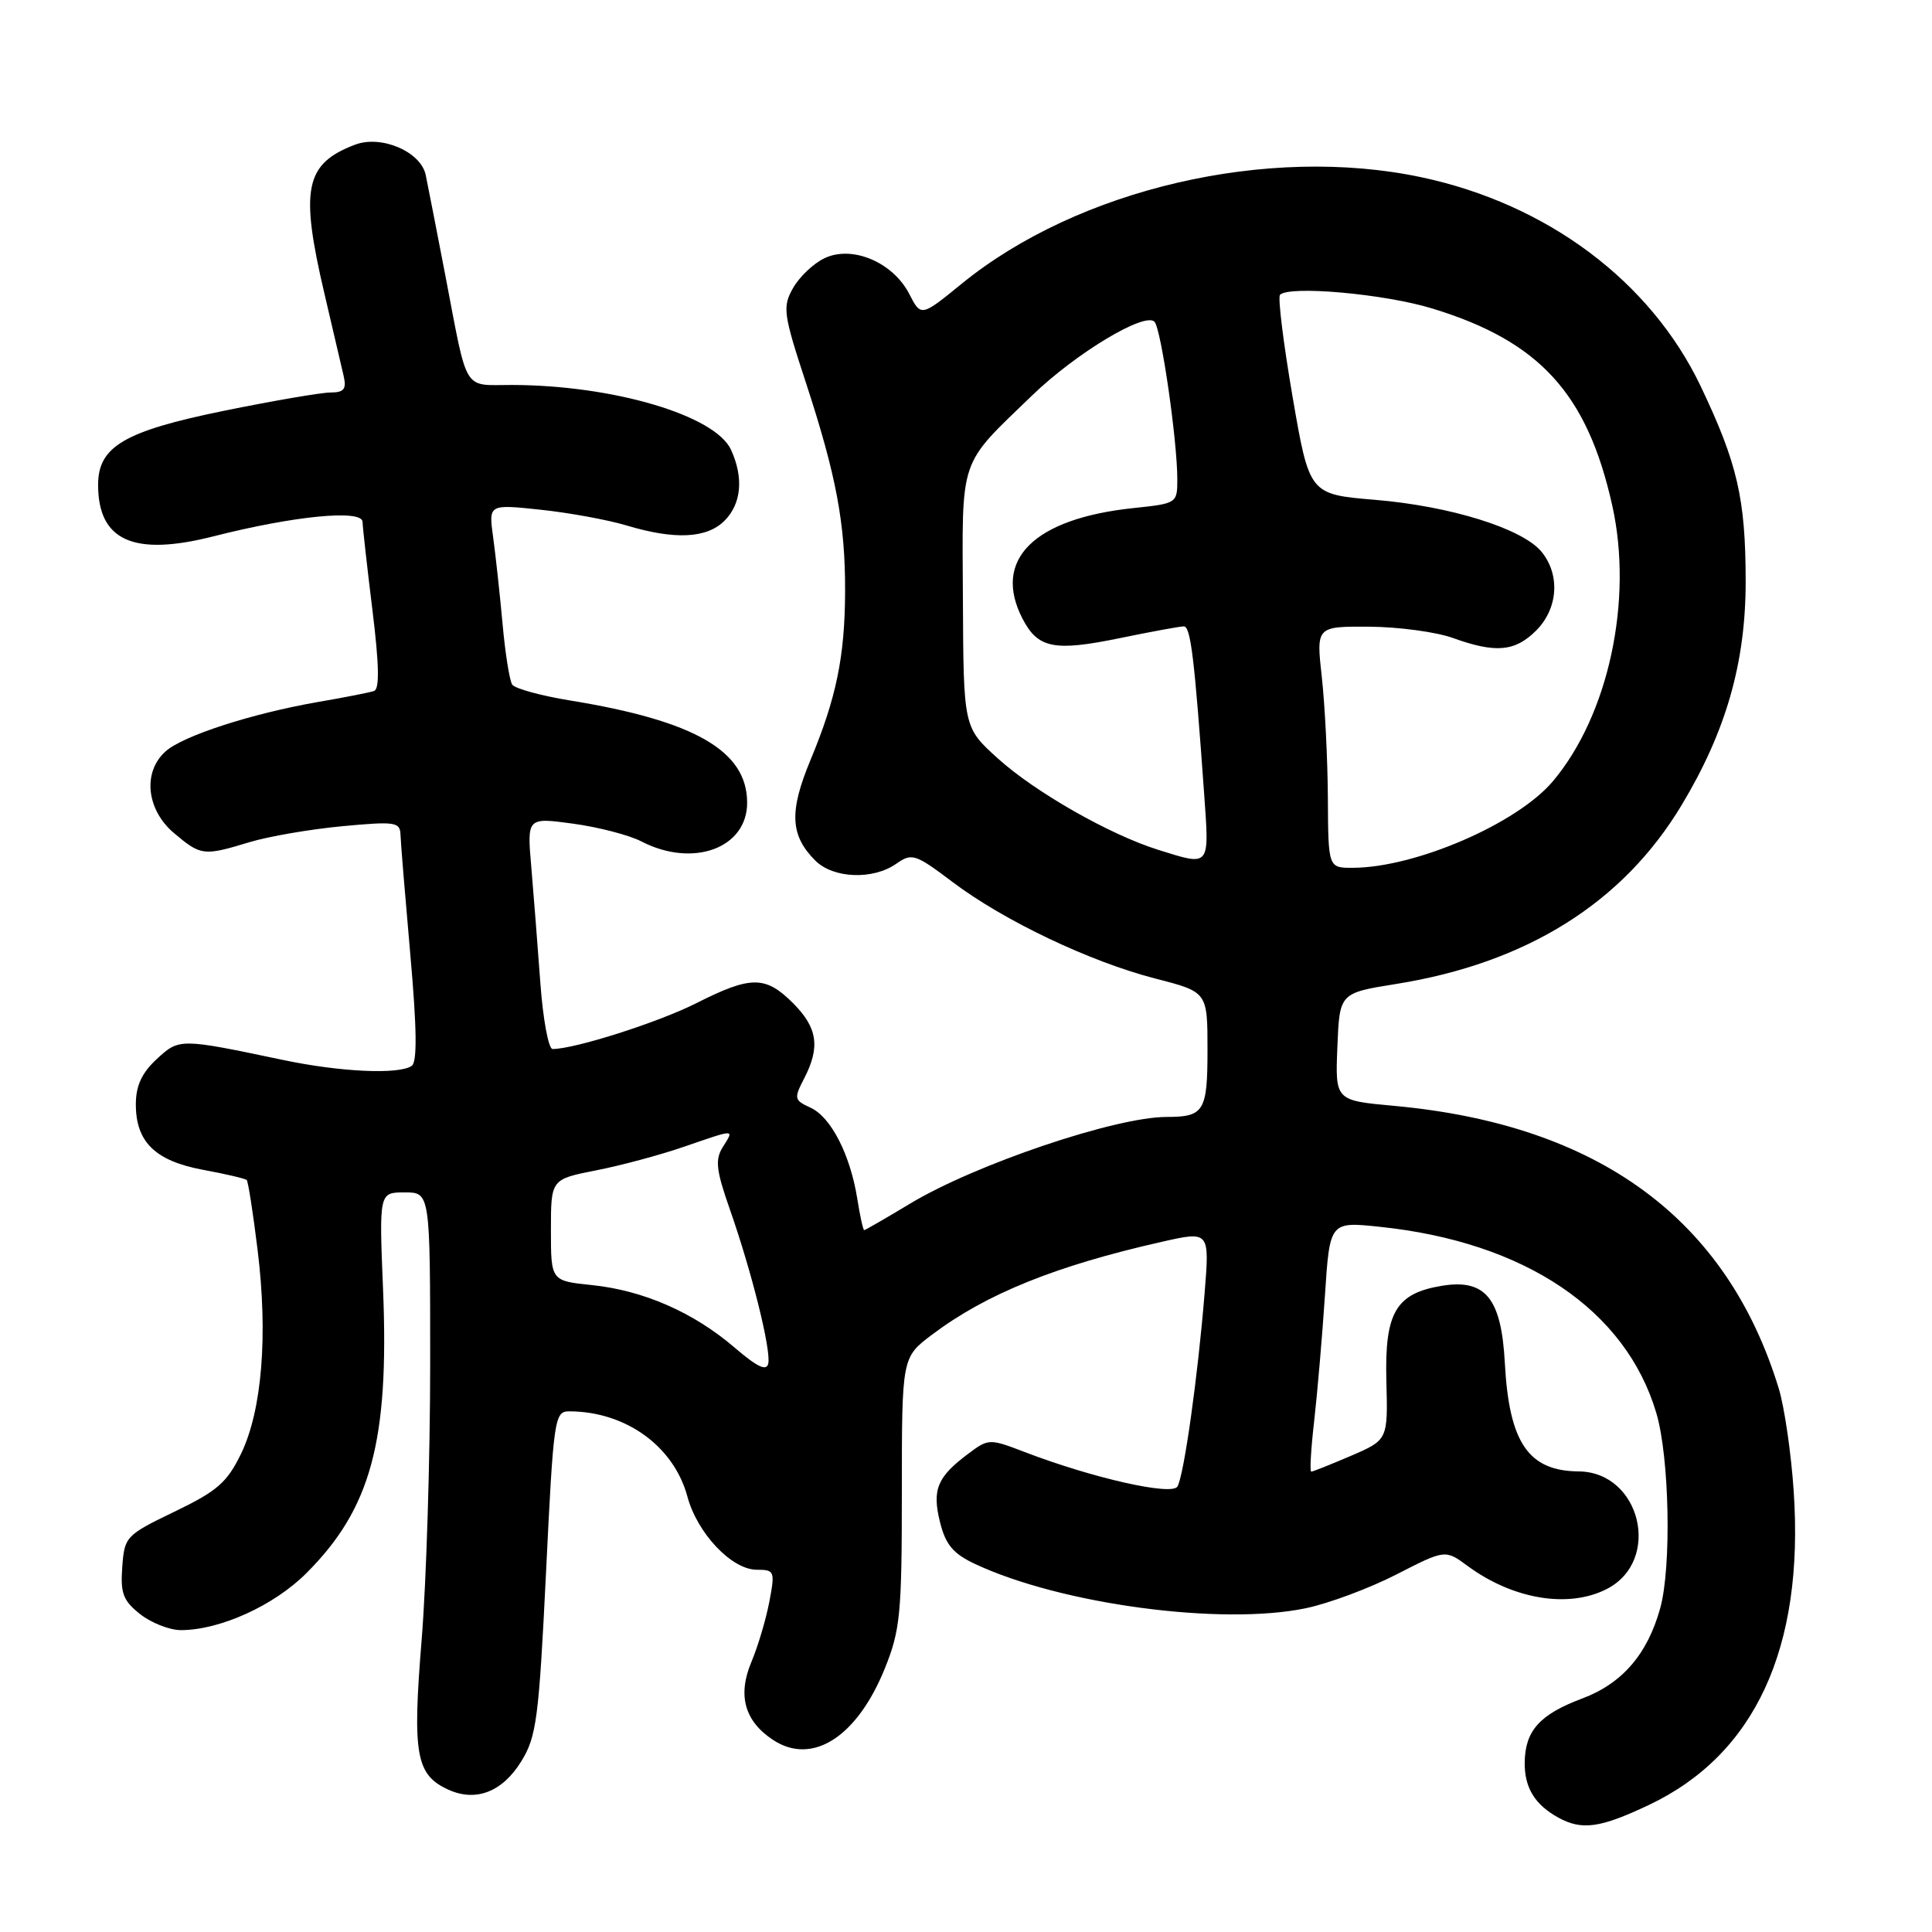 <?xml version="1.0" encoding="UTF-8" standalone="no"?>
<!DOCTYPE svg PUBLIC "-//W3C//DTD SVG 1.1//EN" "http://www.w3.org/Graphics/SVG/1.1/DTD/svg11.dtd" >
<svg xmlns="http://www.w3.org/2000/svg" xmlns:xlink="http://www.w3.org/1999/xlink" version="1.1" viewBox="0 0 256 256">
 <g >
 <path fill="currentColor"
d=" M 218.50 239.16 C 232.54 232.50 239.06 218.40 237.68 197.67 C 237.35 192.63 236.45 186.47 235.70 184.00 C 228.84 161.52 211.83 149.01 184.71 146.53 C 176.92 145.82 176.92 145.82 177.21 138.70 C 177.50 131.58 177.50 131.58 185.00 130.38 C 202.30 127.61 215.04 119.64 222.82 106.69 C 228.72 96.88 231.32 87.79 231.31 77.00 C 231.30 66.08 230.22 61.40 225.35 51.18 C 218.71 37.27 205.01 27.02 188.31 23.48 C 168.01 19.18 142.90 25.00 127.45 37.58 C 122.04 41.99 122.04 41.99 120.46 38.91 C 118.29 34.73 112.89 32.46 109.24 34.22 C 107.77 34.92 105.90 36.71 105.07 38.19 C 103.67 40.68 103.79 41.57 106.78 50.69 C 110.81 62.99 112.01 69.37 111.98 78.39 C 111.95 86.99 110.82 92.48 107.38 100.74 C 104.55 107.55 104.70 110.70 108.03 114.03 C 110.41 116.41 115.67 116.62 118.76 114.45 C 120.84 113.00 121.27 113.14 126.23 116.88 C 133.05 122.02 144.42 127.43 153.11 129.67 C 160.00 131.44 160.00 131.44 160.00 139.11 C 160.00 147.26 159.55 148.00 154.58 148.00 C 147.81 148.00 129.23 154.28 120.57 159.50 C 117.37 161.43 114.64 163.00 114.51 163.00 C 114.37 163.00 113.95 161.12 113.59 158.81 C 112.65 152.97 110.10 148.00 107.39 146.77 C 105.23 145.78 105.18 145.55 106.55 142.91 C 108.71 138.73 108.33 136.18 105.08 132.92 C 101.42 129.27 99.51 129.27 92.28 132.92 C 87.26 135.46 76.16 139.00 73.22 139.00 C 72.68 139.00 71.95 135.06 71.60 130.25 C 71.25 125.44 70.71 118.53 70.40 114.90 C 69.83 108.31 69.83 108.31 75.94 109.14 C 79.31 109.60 83.38 110.66 84.98 111.49 C 91.82 115.03 99.00 112.40 99.00 106.37 C 99.00 99.50 92.09 95.51 75.50 92.81 C 71.65 92.18 68.22 91.24 67.87 90.71 C 67.52 90.19 66.94 86.55 66.59 82.63 C 66.23 78.71 65.67 73.55 65.34 71.16 C 64.74 66.81 64.74 66.81 71.62 67.54 C 75.41 67.94 80.53 68.88 83.00 69.62 C 89.41 71.55 93.65 71.35 96.00 69.00 C 98.24 66.76 98.56 63.32 96.87 59.61 C 94.79 55.04 81.24 51.03 67.82 51.01 C 61.26 51.00 62.03 52.27 59.01 36.50 C 57.84 30.45 56.68 24.46 56.41 23.19 C 55.77 20.10 50.52 17.85 47.05 19.17 C 40.40 21.70 39.72 25.00 43.01 39.00 C 44.10 43.67 45.23 48.51 45.52 49.75 C 45.94 51.57 45.61 52.00 43.77 52.01 C 42.52 52.02 36.16 53.11 29.64 54.44 C 16.47 57.13 13.00 59.17 13.00 64.24 C 13.00 71.65 17.70 73.76 28.27 71.07 C 39.02 68.34 47.99 67.47 48.04 69.15 C 48.06 69.89 48.65 75.16 49.35 80.85 C 50.24 88.08 50.31 91.31 49.56 91.56 C 48.98 91.76 45.63 92.42 42.12 93.02 C 33.30 94.56 24.20 97.51 21.92 99.58 C 18.87 102.33 19.40 107.32 23.08 110.41 C 26.63 113.40 26.97 113.44 33.07 111.59 C 35.58 110.83 41.09 109.88 45.32 109.48 C 52.40 108.82 53.01 108.91 53.07 110.63 C 53.10 111.66 53.69 118.80 54.37 126.50 C 55.24 136.29 55.29 140.72 54.56 141.23 C 52.87 142.41 45.09 142.05 37.50 140.45 C 23.81 137.57 23.75 137.57 20.75 140.35 C 18.78 142.18 18.00 143.88 18.00 146.34 C 18.00 151.33 20.58 153.83 26.92 155.01 C 29.91 155.56 32.50 156.17 32.69 156.36 C 32.88 156.55 33.53 160.71 34.13 165.60 C 35.53 176.93 34.72 186.88 31.94 192.63 C 30.09 196.44 28.78 197.58 23.13 200.30 C 16.67 203.42 16.49 203.61 16.20 207.64 C 15.94 211.13 16.32 212.10 18.58 213.89 C 20.06 215.05 22.48 216.00 23.96 216.00 C 29.14 216.00 36.31 212.75 40.61 208.44 C 49.15 199.90 51.57 190.97 50.76 170.94 C 50.23 158.00 50.23 158.00 53.62 158.00 C 57.00 158.00 57.00 158.00 57.00 180.72 C 57.00 193.21 56.49 209.67 55.87 217.29 C 54.63 232.50 55.11 235.18 59.41 237.14 C 63.06 238.80 66.57 237.44 69.07 233.39 C 71.09 230.12 71.40 227.74 72.35 208.39 C 73.35 187.82 73.47 187.00 75.45 187.01 C 82.91 187.03 89.28 191.63 91.08 198.29 C 92.40 203.19 96.96 208.00 100.29 208.00 C 102.63 208.00 102.71 208.19 101.94 212.25 C 101.49 214.59 100.43 218.17 99.57 220.20 C 97.70 224.64 98.66 228.07 102.45 230.56 C 107.64 233.96 113.56 230.17 117.24 221.09 C 119.29 216.01 119.50 213.87 119.50 197.68 C 119.50 179.86 119.50 179.86 123.50 176.85 C 130.66 171.45 139.90 167.72 153.89 164.56 C 160.28 163.11 160.28 163.11 159.62 171.31 C 158.72 182.44 156.87 195.58 156.01 196.98 C 155.25 198.22 144.74 195.84 135.77 192.40 C 131.13 190.62 130.98 190.62 128.35 192.59 C 124.18 195.70 123.49 197.36 124.55 201.67 C 125.30 204.68 126.28 205.86 129.19 207.23 C 140.58 212.58 161.85 215.43 173.02 213.10 C 176.05 212.47 181.45 210.46 185.02 208.63 C 191.50 205.31 191.50 205.31 194.50 207.52 C 200.52 211.94 207.87 213.15 212.93 210.54 C 220.22 206.77 217.40 195.04 209.18 194.97 C 202.52 194.91 199.97 191.17 199.40 180.62 C 198.94 172.03 196.84 169.44 191.08 170.37 C 184.96 171.37 183.47 173.90 183.70 182.93 C 183.91 190.79 183.91 190.79 179.02 192.90 C 176.33 194.05 173.96 195.00 173.75 195.00 C 173.53 195.00 173.71 191.96 174.14 188.25 C 174.56 184.54 175.20 177.08 175.56 171.68 C 176.20 161.86 176.20 161.86 182.85 162.56 C 202.07 164.57 215.42 173.56 219.47 187.23 C 221.21 193.06 221.50 207.68 219.98 213.12 C 218.29 219.20 214.94 223.08 209.65 225.06 C 204.00 227.18 202.08 229.33 202.03 233.56 C 202.00 236.88 203.38 239.14 206.50 240.85 C 209.63 242.56 212.04 242.22 218.50 239.16 Z  M 97.30 178.53 C 91.89 173.89 85.24 170.98 78.42 170.28 C 73.00 169.72 73.00 169.72 73.00 162.99 C 73.00 156.26 73.00 156.26 78.98 155.08 C 82.26 154.44 87.51 153.03 90.63 151.95 C 97.56 149.57 97.29 149.57 95.77 152.00 C 94.73 153.66 94.89 155.06 96.71 160.25 C 99.60 168.49 102.18 178.84 101.80 180.67 C 101.58 181.73 100.34 181.14 97.30 178.53 Z  M 175.95 105.75 C 175.92 100.66 175.56 93.46 175.15 89.75 C 174.40 83.00 174.40 83.00 181.45 83.04 C 185.33 83.07 190.30 83.74 192.50 84.53 C 198.19 86.58 200.74 86.35 203.55 83.55 C 206.46 80.63 206.76 76.15 204.25 73.10 C 201.71 70.03 192.19 67.06 182.20 66.23 C 173.50 65.50 173.50 65.50 171.27 52.56 C 170.05 45.44 169.30 39.37 169.61 39.06 C 170.87 37.81 183.45 38.94 189.76 40.87 C 203.98 45.20 210.32 52.13 213.63 66.97 C 216.43 79.53 213.14 94.80 205.74 103.55 C 201.00 109.15 187.55 114.96 179.25 114.99 C 176.00 115.00 176.00 115.00 175.95 105.75 Z  M 153.45 112.60 C 147.03 110.59 137.12 104.94 132.20 100.48 C 127.67 96.38 127.67 96.38 127.59 79.44 C 127.49 60.30 126.96 61.86 136.77 52.39 C 142.58 46.78 151.72 41.29 152.98 42.64 C 153.86 43.58 156.00 58.37 156.00 63.52 C 156.00 66.68 155.93 66.72 150.21 67.32 C 136.96 68.71 131.46 74.18 135.49 81.98 C 137.53 85.92 139.68 86.35 148.41 84.55 C 152.54 83.70 156.34 83.00 156.86 83.00 C 157.77 83.00 158.27 87.12 159.56 105.25 C 160.25 114.98 160.41 114.78 153.45 112.60 Z "/>
</g>
</svg>